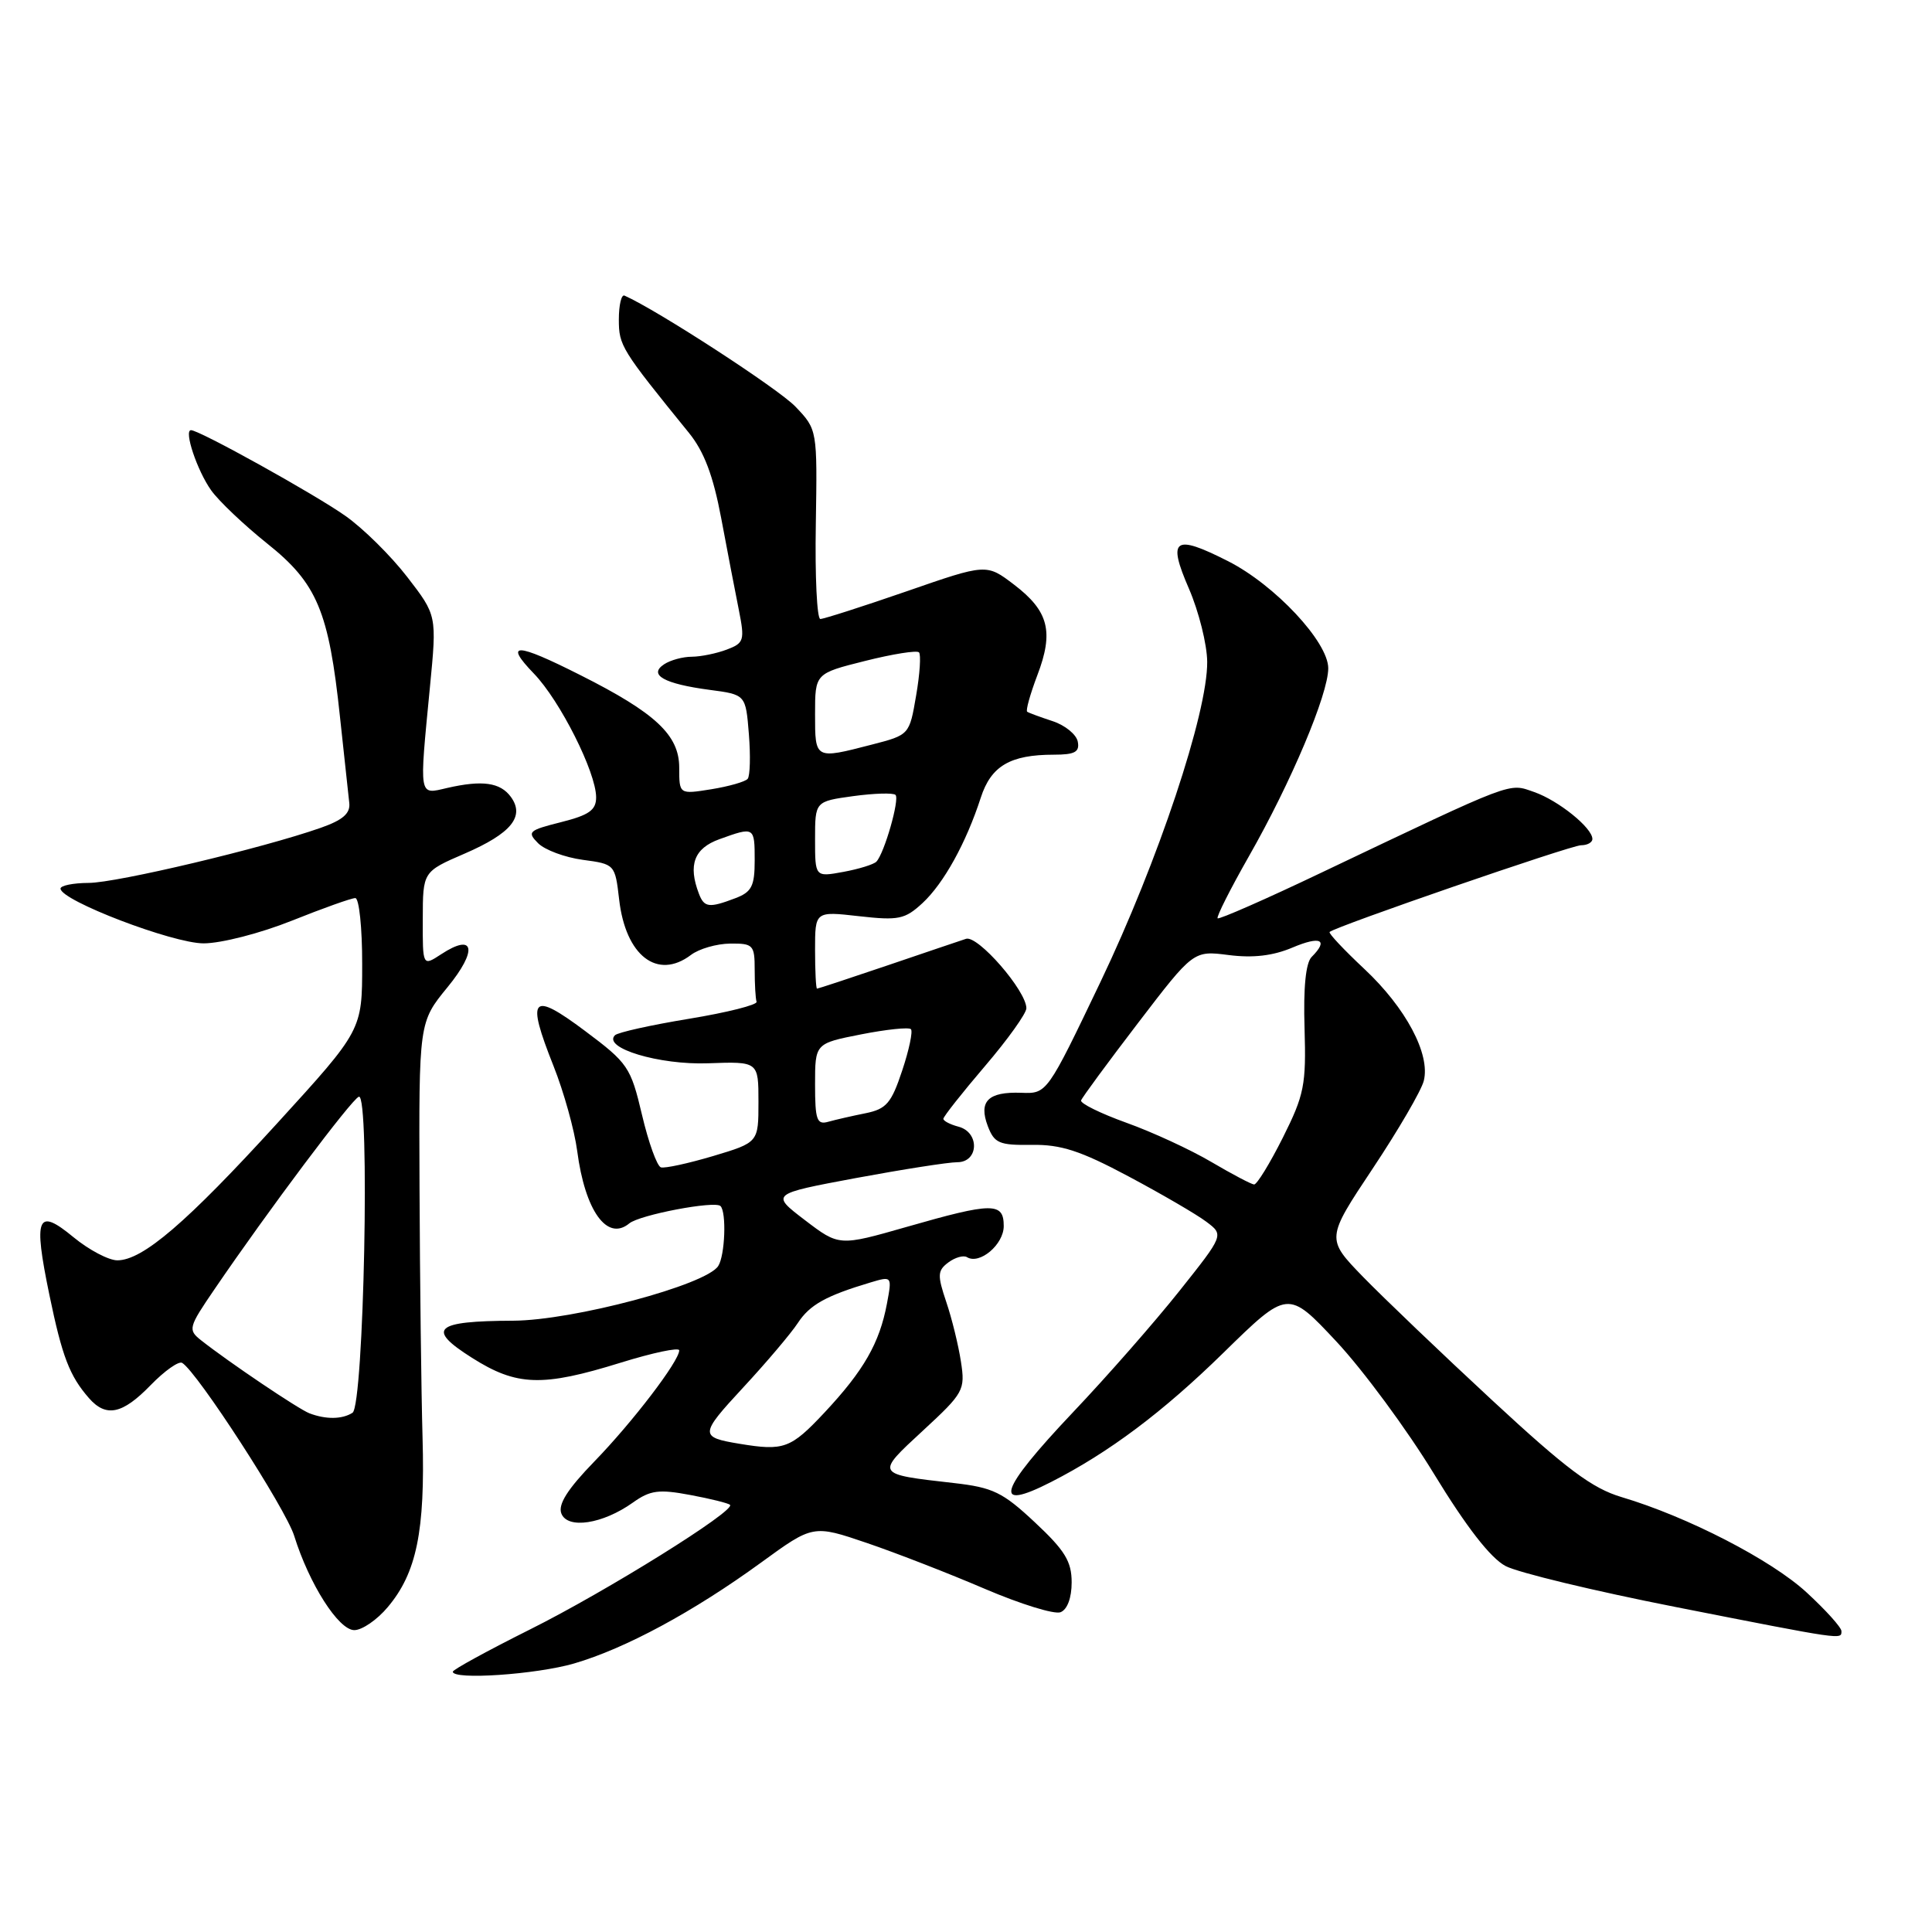 <?xml version="1.0" encoding="UTF-8" standalone="no"?>
<!DOCTYPE svg PUBLIC "-//W3C//DTD SVG 1.1//EN" "http://www.w3.org/Graphics/SVG/1.1/DTD/svg11.dtd" >
<svg xmlns="http://www.w3.org/2000/svg" xmlns:xlink="http://www.w3.org/1999/xlink" version="1.1" viewBox="0 0 256 256">
 <g >
 <path fill="currentColor"
d=" M 76.07 220.42 C 82.85 218.44 91.85 213.59 100.83 207.06 C 107.74 202.03 107.74 202.03 114.89 204.46 C 118.82 205.80 125.86 208.54 130.54 210.55 C 135.22 212.55 139.71 213.94 140.52 213.63 C 141.42 213.28 142.00 211.74 142.00 209.67 C 142.00 206.90 141.11 205.44 137.14 201.73 C 132.86 197.72 131.57 197.10 126.39 196.51 C 115.93 195.32 115.98 195.40 122.30 189.56 C 127.70 184.57 127.91 184.20 127.33 180.43 C 127.00 178.27 126.13 174.70 125.38 172.50 C 124.19 168.96 124.22 168.36 125.66 167.28 C 126.56 166.61 127.67 166.30 128.13 166.58 C 129.80 167.61 133.00 164.91 133.00 162.46 C 133.00 159.29 131.53 159.30 120.14 162.57 C 111.19 165.13 111.19 165.13 106.65 161.67 C 102.12 158.21 102.12 158.21 113.40 156.10 C 119.61 154.95 125.66 154.00 126.84 154.00 C 129.70 154.00 129.84 150.03 127.00 149.29 C 125.90 149.00 125.00 148.53 125.00 148.25 C 125.00 147.96 127.47 144.83 130.50 141.28 C 133.53 137.74 136.00 134.28 136.00 133.60 C 136.00 131.29 129.56 123.88 128.00 124.40 C 127.17 124.67 122.45 126.27 117.51 127.95 C 112.56 129.63 108.40 131.00 108.26 131.00 C 108.12 131.00 108.00 128.69 108.00 125.87 C 108.00 120.74 108.00 120.74 113.82 121.40 C 119.07 121.99 119.90 121.82 122.24 119.66 C 125.06 117.04 128.02 111.68 129.96 105.69 C 131.32 101.49 133.86 100.00 139.64 100.00 C 142.43 100.00 143.08 99.64 142.81 98.27 C 142.63 97.32 141.13 96.10 139.49 95.56 C 137.85 95.02 136.32 94.46 136.11 94.31 C 135.89 94.17 136.50 91.99 137.45 89.48 C 139.66 83.70 138.96 80.97 134.37 77.47 C 130.71 74.68 130.71 74.68 120.11 78.36 C 114.27 80.38 109.14 82.02 108.70 82.02 C 108.25 82.01 107.98 76.36 108.10 69.46 C 108.30 56.92 108.30 56.92 105.40 53.88 C 103.16 51.53 87.11 41.10 82.75 39.17 C 82.34 38.98 82.00 40.41 82.00 42.34 C 82.00 45.80 82.31 46.30 91.29 57.36 C 93.30 59.84 94.50 63.02 95.56 68.65 C 96.37 72.97 97.42 78.44 97.90 80.82 C 98.70 84.85 98.59 85.21 96.31 86.07 C 94.97 86.58 92.89 87.01 91.68 87.02 C 90.48 87.02 88.83 87.47 88.00 88.02 C 85.87 89.42 87.99 90.61 94.03 91.41 C 98.81 92.04 98.81 92.04 99.23 97.27 C 99.46 100.15 99.39 102.81 99.07 103.20 C 98.76 103.58 96.59 104.20 94.25 104.58 C 90.00 105.26 90.00 105.26 90.00 101.72 C 90.00 97.40 86.87 94.47 76.87 89.44 C 68.35 85.14 66.73 85.09 70.74 89.25 C 74.21 92.84 78.97 102.31 78.99 105.63 C 79.00 107.34 78.07 108.00 74.34 108.94 C 70.04 110.02 69.81 110.23 71.30 111.73 C 72.20 112.63 74.86 113.61 77.21 113.93 C 81.47 114.50 81.50 114.53 82.04 119.19 C 82.90 126.65 87.11 129.90 91.56 126.53 C 92.63 125.72 94.96 125.05 96.75 125.03 C 99.80 125.00 100.00 125.21 100.00 128.50 C 100.00 130.43 100.11 132.33 100.25 132.74 C 100.39 133.14 96.37 134.16 91.32 134.99 C 86.27 135.82 81.84 136.80 81.48 137.18 C 79.82 138.86 87.35 141.13 93.83 140.89 C 100.50 140.65 100.50 140.65 100.50 146.01 C 100.50 151.38 100.50 151.38 94.50 153.18 C 91.20 154.16 88.08 154.84 87.57 154.68 C 87.06 154.51 85.93 151.39 85.07 147.73 C 83.57 141.38 83.22 140.87 77.50 136.59 C 70.41 131.29 69.70 132.08 73.34 141.24 C 74.71 144.68 76.12 149.75 76.48 152.50 C 77.52 160.45 80.45 164.53 83.38 162.11 C 84.75 160.97 94.74 159.07 95.47 159.81 C 96.28 160.62 96.07 166.35 95.17 167.75 C 93.58 170.26 75.95 174.96 68.00 175.00 C 57.57 175.04 56.44 176.06 62.53 179.91 C 68.47 183.68 71.85 183.79 82.25 180.56 C 86.51 179.24 90.00 178.50 90.00 178.93 C 90.00 180.35 83.82 188.44 78.74 193.67 C 75.21 197.31 73.92 199.34 74.38 200.54 C 75.19 202.66 79.86 201.95 83.86 199.10 C 86.16 197.46 87.30 197.31 91.45 198.09 C 94.14 198.59 96.51 199.18 96.73 199.40 C 97.50 200.17 80.33 210.87 70.25 215.90 C 64.61 218.72 60.00 221.24 60.00 221.51 C 60.00 222.63 71.04 221.88 76.07 220.42 Z  M 244.00 216.13 C 244.00 215.65 241.93 213.35 239.40 211.02 C 234.71 206.69 223.58 200.96 214.86 198.37 C 210.97 197.21 207.57 194.67 197.75 185.57 C 191.01 179.33 183.30 171.95 180.60 169.18 C 175.71 164.13 175.71 164.13 181.89 154.84 C 185.29 149.73 188.34 144.50 188.66 143.21 C 189.55 139.68 186.28 133.54 180.78 128.39 C 178.08 125.86 176.01 123.66 176.18 123.49 C 176.94 122.77 208.16 112.00 209.50 112.00 C 210.33 112.00 211.00 111.63 211.00 111.17 C 211.00 109.70 206.50 106.07 203.29 104.95 C 199.83 103.75 200.98 103.31 175.09 115.63 C 167.72 119.15 161.53 121.86 161.34 121.68 C 161.16 121.49 163.03 117.78 165.50 113.44 C 171.08 103.65 176.00 91.99 176.00 88.55 C 176.00 85.06 168.93 77.50 162.71 74.35 C 155.57 70.73 154.66 71.37 157.54 78.00 C 158.85 81.03 159.94 85.39 159.96 87.69 C 160.02 94.44 153.46 114.12 145.82 130.11 C 138.73 144.93 138.73 144.93 135.33 144.80 C 130.93 144.64 129.64 145.92 130.89 149.22 C 131.76 151.49 132.40 151.76 136.71 151.70 C 140.58 151.64 143.17 152.48 149.54 155.88 C 153.93 158.22 158.57 160.92 159.85 161.89 C 162.18 163.64 162.18 163.64 156.27 171.07 C 153.02 175.16 146.68 182.39 142.18 187.13 C 132.29 197.58 131.41 200.40 139.30 196.36 C 146.96 192.45 154.08 187.11 162.08 179.28 C 170.65 170.89 170.65 170.89 177.08 177.76 C 180.61 181.54 186.43 189.42 190.00 195.28 C 194.32 202.36 197.51 206.46 199.50 207.51 C 201.15 208.38 211.28 210.82 222.00 212.93 C 244.39 217.34 244.00 217.28 244.00 216.13 Z  M 51.38 212.95 C 55.20 208.42 56.34 202.88 55.99 190.50 C 55.82 184.45 55.64 169.59 55.59 157.47 C 55.50 135.45 55.50 135.45 59.30 130.81 C 63.33 125.89 62.88 123.54 58.46 126.44 C 56.00 128.05 56.00 128.05 56.02 121.77 C 56.03 115.50 56.03 115.50 61.56 113.11 C 67.75 110.43 69.58 108.18 67.69 105.59 C 66.29 103.68 63.92 103.34 59.25 104.41 C 55.45 105.29 55.54 105.83 56.97 91.02 C 57.89 81.54 57.89 81.54 53.96 76.45 C 51.81 73.66 48.12 70.01 45.77 68.36 C 41.68 65.47 26.42 57.00 25.31 57.00 C 24.33 57.00 26.12 62.36 27.98 64.97 C 28.99 66.39 32.33 69.56 35.39 72.01 C 42.02 77.29 43.57 80.97 45.05 95.00 C 45.61 100.22 46.16 105.35 46.28 106.39 C 46.44 107.78 45.43 108.66 42.50 109.69 C 34.82 112.39 15.47 116.98 11.75 116.99 C 9.69 117.00 8.01 117.34 8.02 117.75 C 8.06 119.33 22.88 125.00 26.98 125.00 C 29.30 125.00 34.51 123.66 38.66 122.00 C 42.78 120.35 46.57 119.00 47.08 119.00 C 47.58 119.00 48.00 122.94 47.99 127.75 C 47.99 136.50 47.99 136.50 36.74 148.83 C 24.71 162.02 18.90 167.00 15.55 167.00 C 14.40 167.00 11.78 165.62 9.73 163.93 C 4.92 159.96 4.40 161.20 6.54 171.56 C 8.24 179.77 9.21 182.30 11.78 185.25 C 14.05 187.85 16.22 187.40 19.96 183.54 C 21.81 181.64 23.69 180.31 24.14 180.59 C 26.17 181.84 37.85 199.89 38.98 203.50 C 40.97 209.89 44.86 216.00 46.95 216.00 C 47.98 216.00 49.98 214.63 51.38 212.95 Z  M 98.00 191.31 C 92.67 190.43 92.69 190.10 98.45 183.88 C 101.56 180.53 104.83 176.66 105.72 175.30 C 107.30 172.89 109.43 171.70 115.35 169.93 C 118.20 169.08 118.21 169.09 117.52 172.76 C 116.54 177.96 114.46 181.60 109.26 187.16 C 104.77 191.95 103.87 192.28 98.00 191.31 Z  M 108.00 143.70 C 108.00 138.26 108.00 138.26 114.10 137.06 C 117.45 136.40 120.42 136.09 120.70 136.37 C 120.98 136.64 120.46 139.12 119.54 141.87 C 118.11 146.18 117.45 146.95 114.69 147.51 C 112.94 147.86 110.71 148.37 109.75 148.64 C 108.24 149.07 108.00 148.40 108.00 143.70 Z  M 92.61 118.42 C 91.15 114.61 91.97 112.41 95.32 111.20 C 99.97 109.52 100.00 109.54 100.00 114.02 C 100.00 117.42 99.60 118.20 97.43 119.02 C 93.96 120.34 93.31 120.26 92.61 118.42 Z  M 108.00 111.21 C 108.00 106.19 108.00 106.19 113.06 105.49 C 115.85 105.11 118.37 105.04 118.66 105.33 C 119.23 105.90 117.19 113.04 116.13 114.17 C 115.78 114.54 113.81 115.15 111.75 115.53 C 108.00 116.22 108.00 116.22 108.00 111.21 Z  M 108.00 94.62 C 108.00 89.24 108.00 89.24 114.62 87.58 C 118.27 86.66 121.48 86.15 121.77 86.44 C 122.05 86.72 121.89 89.30 121.39 92.17 C 120.50 97.38 120.50 97.38 115.50 98.67 C 107.96 100.62 108.00 100.64 108.00 94.62 Z  M 160.50 153.96 C 157.75 152.34 152.69 150.00 149.25 148.77 C 145.81 147.53 143.11 146.20 143.25 145.81 C 143.39 145.41 146.79 140.79 150.82 135.52 C 158.14 125.95 158.14 125.95 162.82 126.55 C 166.03 126.96 168.68 126.65 171.25 125.56 C 174.98 123.98 176.09 124.51 173.80 126.80 C 173.02 127.58 172.69 130.86 172.86 136.25 C 173.08 143.76 172.83 145.06 169.98 150.75 C 168.25 154.19 166.54 156.98 166.17 156.95 C 165.80 156.92 163.25 155.58 160.50 153.96 Z  M 41.00 187.27 C 39.54 186.71 30.34 180.51 26.65 177.60 C 24.88 176.20 24.96 175.90 28.43 170.82 C 35.53 160.40 46.61 145.63 47.55 145.32 C 49.05 144.81 48.22 186.24 46.71 187.20 C 45.33 188.08 43.18 188.10 41.00 187.27 Z "/>
</g>
</svg>